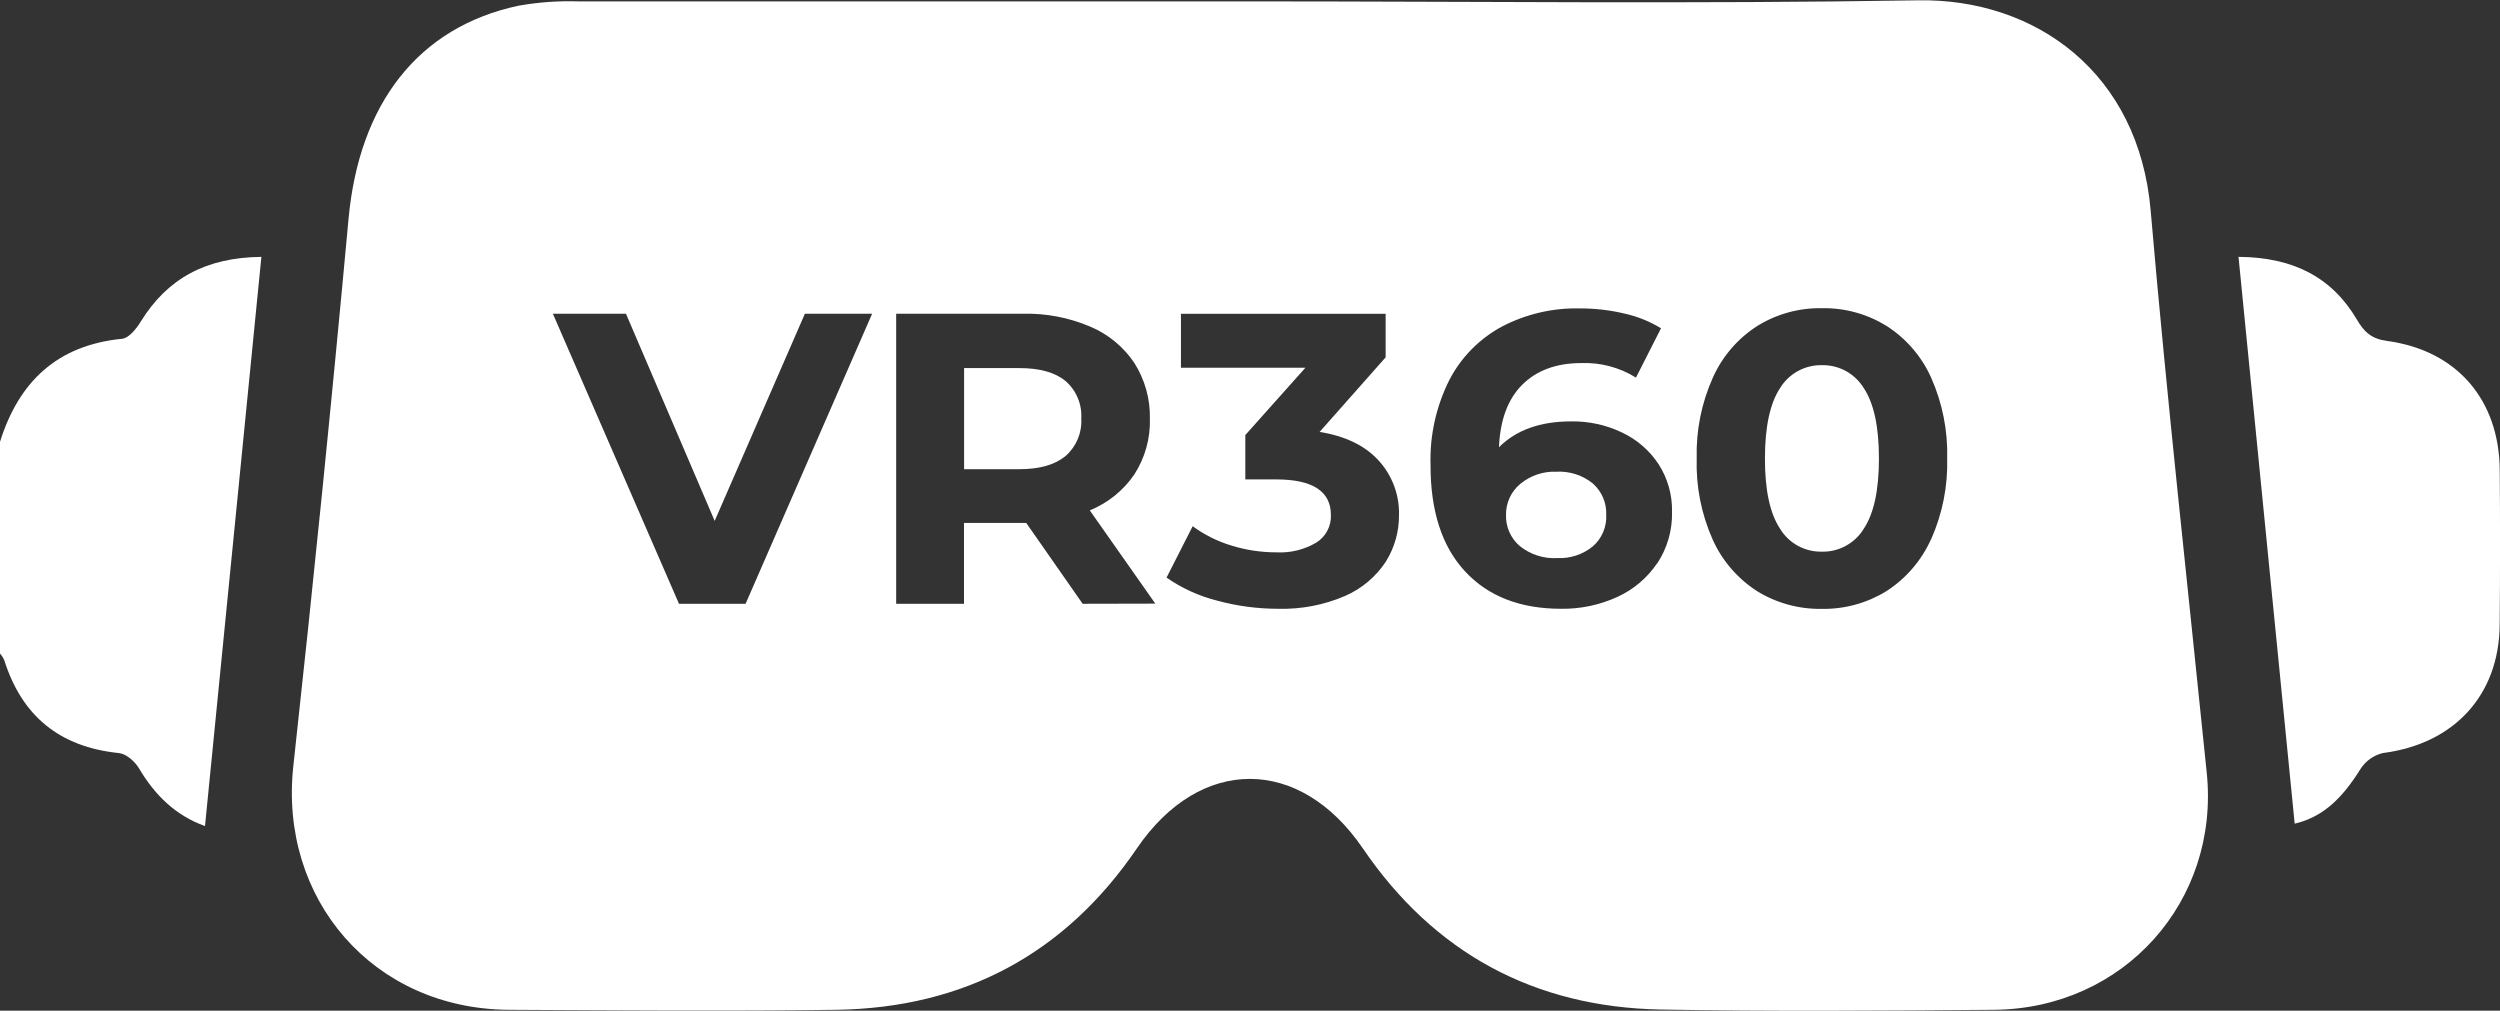 <svg width="47" height="19" viewBox="0 0 47 19" fill="none" xmlns="http://www.w3.org/2000/svg">
<rect x="0" y="0" width="47" height="19" fill="#333333" stroke="none"/>
<g clip-path="url(#clip0_294_2613)">
<path d="M2.646 6.046C2.565 6.179 2.423 6.357 2.295 6.369C1.07 6.49 0.353 7.181 0 8.306V12.287C0.032 12.322 0.058 12.362 0.078 12.405C0.409 13.459 1.118 14.044 2.237 14.158C2.374 14.172 2.539 14.317 2.616 14.45C2.915 14.952 3.302 15.332 3.854 15.53C4.209 11.951 4.559 8.408 4.914 4.829C3.875 4.841 3.15 5.23 2.646 6.046Z" fill="white"/>
<path d="M29.946 9.09C29.755 8.935 29.513 8.856 29.267 8.868C29.017 8.857 28.772 8.939 28.58 9.098C28.495 9.169 28.426 9.259 28.38 9.36C28.334 9.461 28.311 9.571 28.313 9.682C28.31 9.792 28.331 9.902 28.376 10.003C28.421 10.104 28.488 10.194 28.572 10.266C28.771 10.426 29.023 10.507 29.279 10.492C29.519 10.503 29.756 10.425 29.942 10.274C30.027 10.201 30.094 10.11 30.138 10.007C30.182 9.905 30.203 9.793 30.197 9.682C30.202 9.571 30.182 9.46 30.139 9.358C30.095 9.256 30.029 9.164 29.946 9.09Z" fill="white"/>
<path d="M34.252 6.865C34.095 6.862 33.94 6.9 33.802 6.975C33.664 7.05 33.549 7.16 33.467 7.293C33.277 7.58 33.181 8.022 33.181 8.619C33.18 9.216 33.276 9.657 33.467 9.943C33.548 10.077 33.664 10.187 33.802 10.262C33.94 10.337 34.095 10.375 34.252 10.371C34.409 10.375 34.565 10.337 34.702 10.261C34.84 10.186 34.956 10.076 35.037 9.943C35.228 9.658 35.324 9.217 35.324 8.619C35.324 8.021 35.228 7.579 35.037 7.293C34.955 7.16 34.84 7.051 34.702 6.975C34.565 6.9 34.409 6.862 34.252 6.865Z" fill="white"/>
<path d="M20.034 7.165C19.837 7.001 19.547 6.92 19.161 6.92H18.125V8.821H19.161C19.544 8.821 19.834 8.738 20.034 8.572C20.133 8.485 20.211 8.376 20.262 8.255C20.313 8.133 20.336 8.001 20.328 7.87C20.336 7.738 20.314 7.606 20.263 7.484C20.212 7.361 20.134 7.252 20.034 7.165Z" fill="white"/>
<path d="M40.433 3.964C40.211 1.351 38.252 -0.028 36.069 0.006C31.878 0.076 27.686 0.026 23.493 0.026C19.285 0.026 15.076 0.026 10.868 0.026C10.493 0.014 10.118 0.042 9.749 0.107C7.855 0.51 6.752 1.957 6.553 4.111C6.237 7.541 5.891 10.967 5.516 14.389C5.236 16.901 7.015 18.966 9.561 18.984C11.617 18.995 13.672 19.012 15.727 18.984C18.129 18.947 20.026 17.928 21.374 15.949C22.561 14.207 24.434 14.209 25.621 15.949C26.957 17.911 28.839 18.935 31.221 18.979C33.308 19.017 35.397 19.001 37.485 18.984C39.931 18.965 41.733 16.939 41.487 14.53C41.129 11.006 40.736 7.486 40.433 3.964ZM14.017 11.351H12.765L10.394 5.898H11.768L13.436 9.793L15.132 5.898H16.396L14.017 11.351ZM20.354 11.351L19.293 9.831H18.123V11.351H16.848V5.898H19.227C19.663 5.887 20.095 5.97 20.496 6.14C20.833 6.282 21.121 6.519 21.324 6.821C21.524 7.135 21.626 7.501 21.618 7.873C21.628 8.244 21.526 8.609 21.324 8.922C21.118 9.223 20.827 9.457 20.488 9.595L21.72 11.348L20.354 11.351ZM26.054 10.559C25.867 10.843 25.601 11.067 25.289 11.203C24.891 11.375 24.461 11.457 24.028 11.445C23.642 11.445 23.258 11.394 22.886 11.293C22.544 11.207 22.22 11.06 21.931 10.859L22.422 9.893C22.642 10.054 22.887 10.177 23.149 10.256C23.422 10.341 23.706 10.384 23.992 10.384C24.256 10.399 24.519 10.335 24.746 10.201C24.834 10.146 24.905 10.07 24.953 9.979C25.002 9.888 25.025 9.786 25.021 9.683C25.021 9.236 24.678 9.013 23.992 9.013H23.412V8.179L24.542 6.913H22.202V5.9H26.05V6.718L24.809 8.12C25.29 8.198 25.66 8.376 25.916 8.655C26.174 8.937 26.312 9.306 26.301 9.687C26.303 9.993 26.218 10.294 26.056 10.555L26.054 10.559ZM31.156 10.587C30.97 10.864 30.71 11.084 30.405 11.223C30.074 11.374 29.714 11.45 29.349 11.445C28.58 11.445 27.978 11.211 27.543 10.742C27.108 10.274 26.892 9.605 26.894 8.736C26.878 8.185 27 7.639 27.247 7.145C27.467 6.72 27.81 6.37 28.233 6.141C28.684 5.905 29.188 5.787 29.697 5.798C29.981 5.797 30.264 5.829 30.541 5.895C30.783 5.949 31.015 6.042 31.227 6.172L30.756 7.099C30.449 6.907 30.09 6.812 29.727 6.826C29.262 6.826 28.893 6.961 28.62 7.231C28.348 7.502 28.202 7.893 28.181 8.408C28.505 8.084 28.957 7.922 29.539 7.922C29.87 7.917 30.198 7.989 30.496 8.132C30.776 8.264 31.014 8.471 31.183 8.729C31.353 8.995 31.441 9.305 31.434 9.621C31.443 9.963 31.347 10.299 31.16 10.586L31.156 10.587ZM36.303 10.139C36.124 10.537 35.834 10.875 35.466 11.113C35.101 11.338 34.679 11.454 34.249 11.447C33.819 11.454 33.397 11.338 33.032 11.113C32.664 10.875 32.373 10.537 32.196 10.139C31.984 9.66 31.882 9.141 31.898 8.619C31.884 8.097 31.987 7.58 32.2 7.103C32.377 6.704 32.667 6.366 33.036 6.129C33.4 5.903 33.823 5.786 34.253 5.794C34.683 5.786 35.105 5.903 35.47 6.129C35.838 6.366 36.129 6.704 36.307 7.103C36.518 7.58 36.621 8.098 36.607 8.619C36.621 9.14 36.518 9.657 36.307 10.134L36.303 10.139Z" fill="white"/>
<path d="M46.995 8.839C46.986 7.519 46.191 6.589 44.882 6.411C44.587 6.371 44.45 6.249 44.307 6.004C43.832 5.2 43.096 4.836 42.084 4.829C42.441 8.432 42.791 11.96 43.14 15.485C43.645 15.364 44.008 15.05 44.378 14.456C44.474 14.306 44.626 14.198 44.8 14.156C46.131 13.988 46.983 13.072 46.994 11.748C47.003 10.778 47.003 9.809 46.995 8.839Z" fill="white"/>
</g>
<defs>
<clipPath id="clip0_294_2613">
<rect width="47" height="19" fill="white"/>
</clipPath>
</defs>
</svg>
